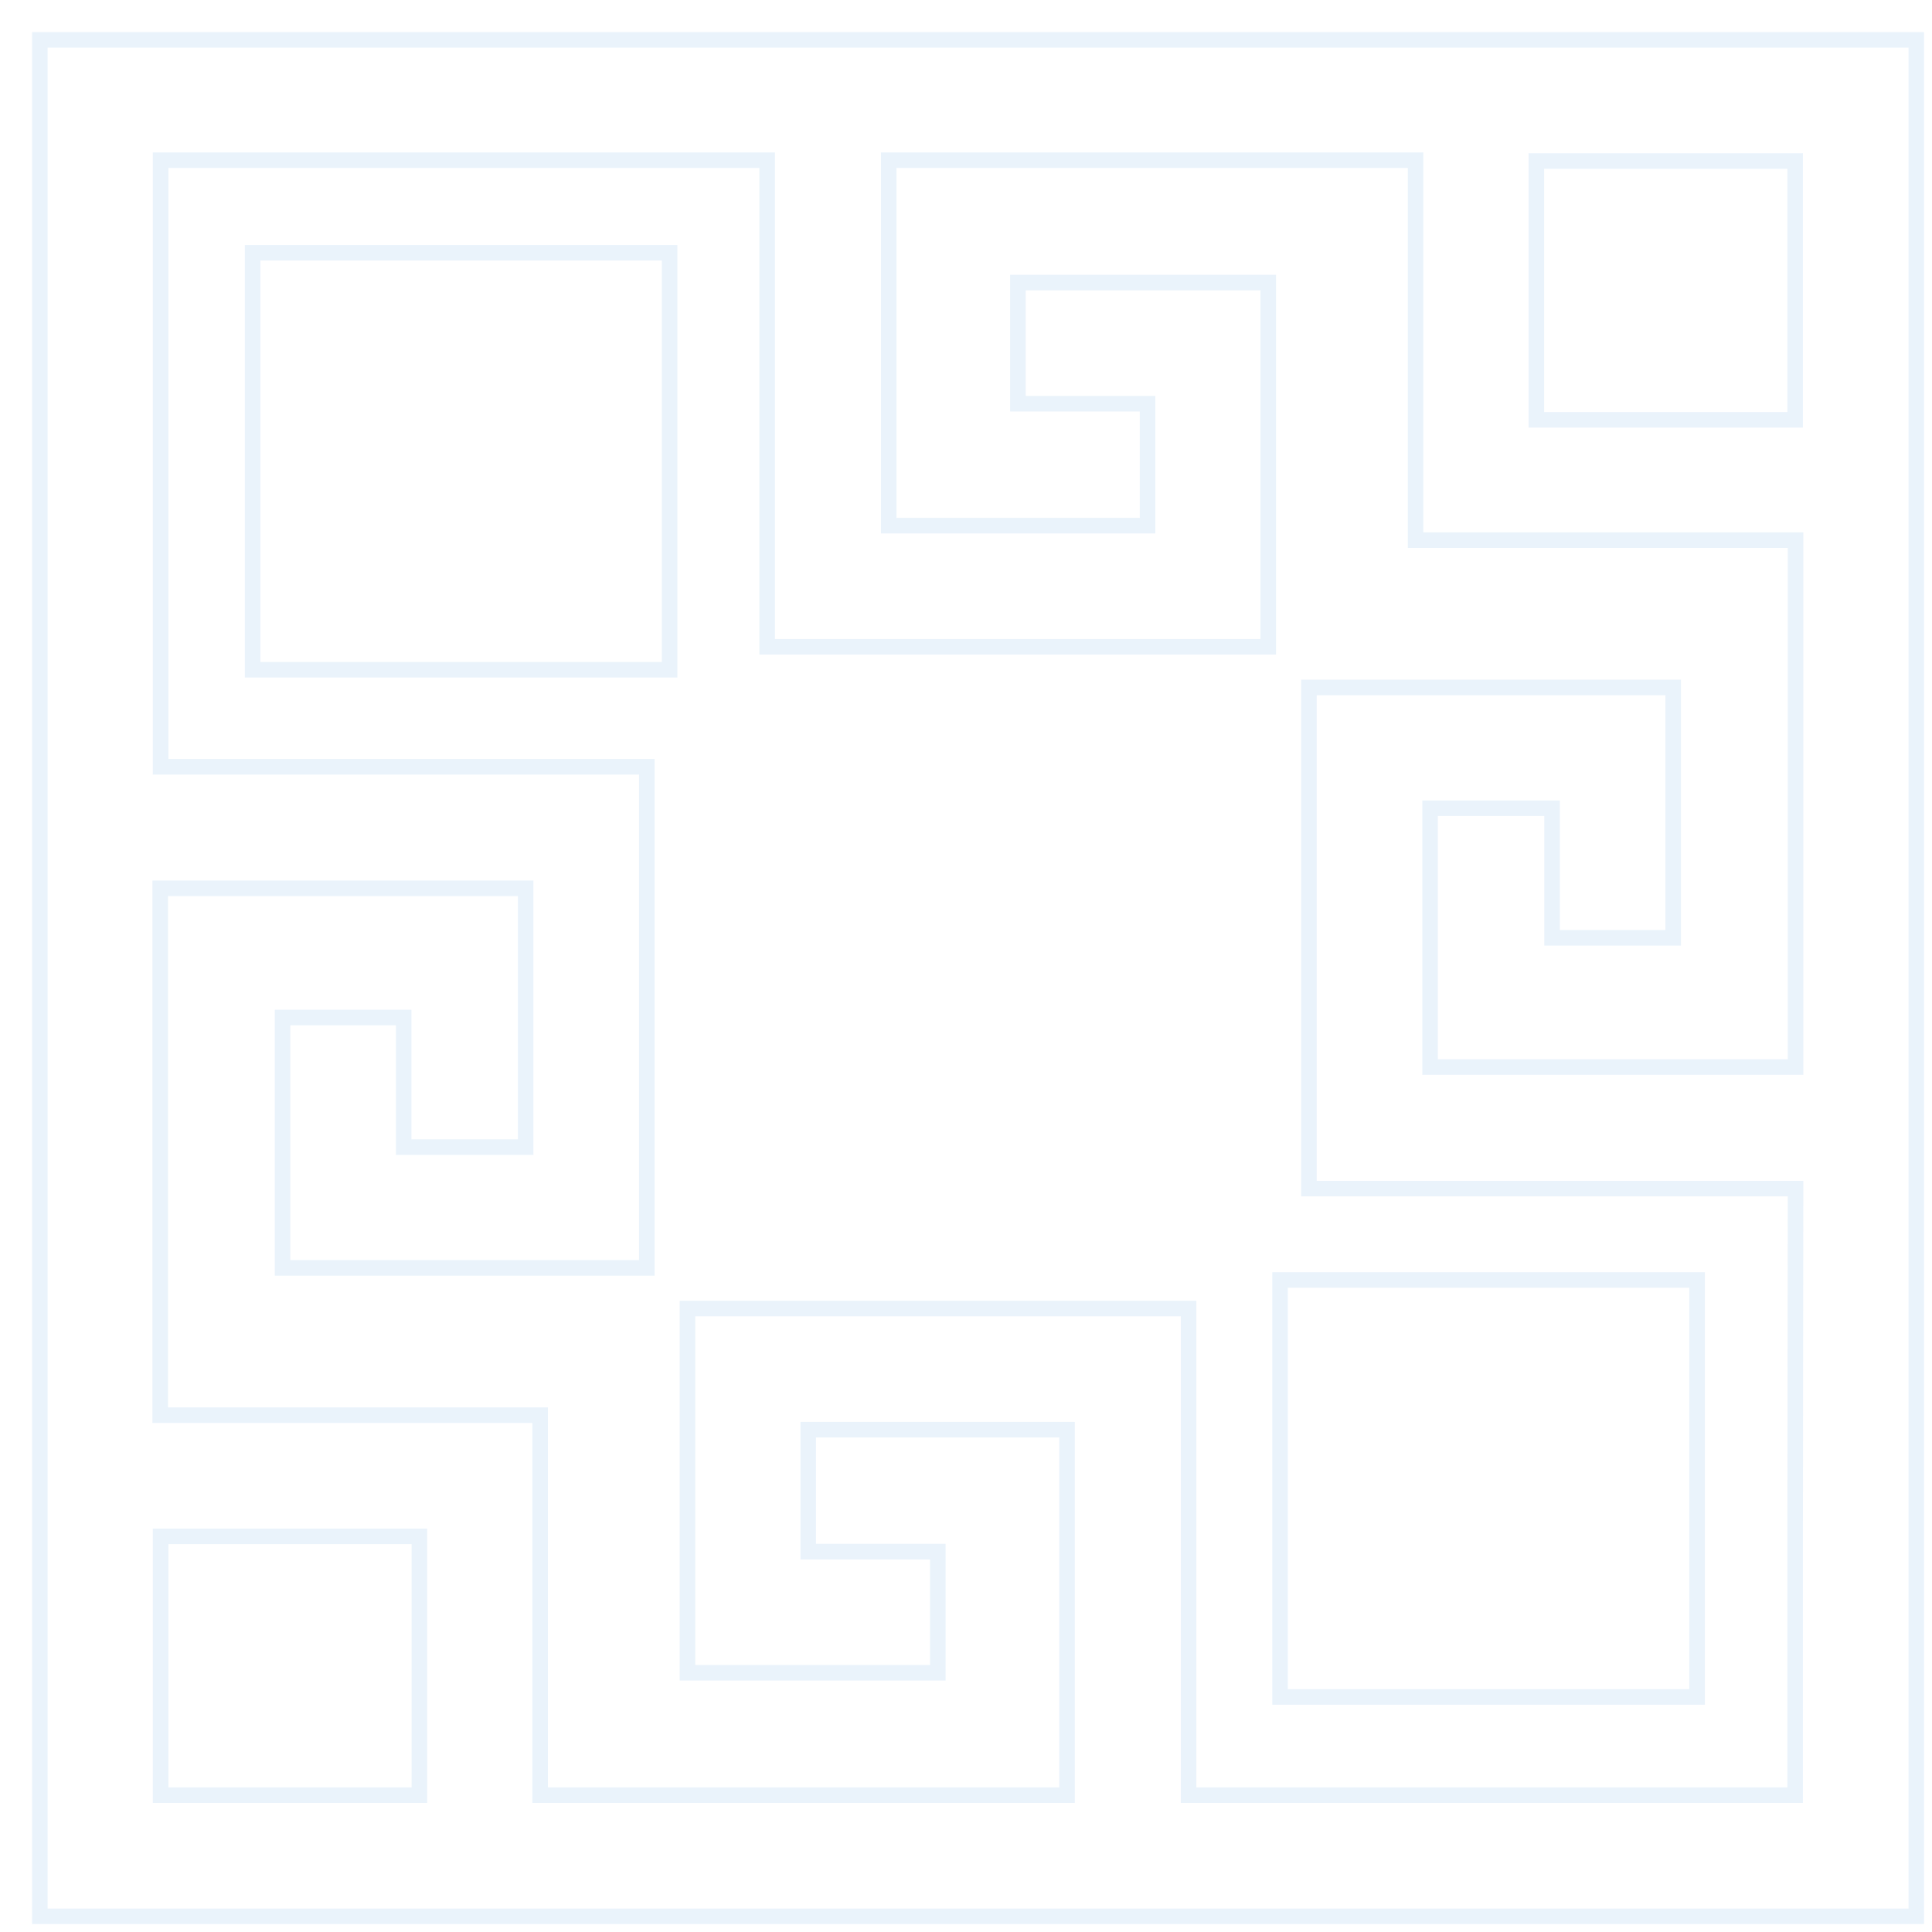 <svg width="48" height="48" viewBox="0 0 48 48" fill="none" xmlns="http://www.w3.org/2000/svg">
<g opacity="0.1">
<path d="M47.61 47.61V37.97V0.99H10.63H0.99V47.61H47.61ZM3.99 38.17H10.42V44.6H3.99V38.17ZM44.6 10.43H38.17V4H44.6V10.43ZM44.6 37.97V44.6H29.53V32.51H17.08V41.56H23.3V38.55H20.08V35.52H26.51V44.6H13.42V35.16H3.98V22.07H13.06V28.5H10.03V25.28H7.02V31.5H16.07V19.05H3.99V10.61V3.98H10.62H19.06V16.07H31.51V7.02H25.29V10.03H28.51V13.06H22.08V3.98H35.17V13.42H44.61V26.51H35.53V20.08H38.56V23.3H41.57V17.08H32.52V29.53H44.61L44.6 37.97Z" stroke="#2684D9" stroke-width="0.386" stroke-miterlimit="10"/>
<path d="M42.163 42.16L42.163 31.8L31.803 31.8L31.803 42.16L42.163 42.16Z" stroke="#2684D9" stroke-width="0.386" stroke-miterlimit="10"/>
<path d="M16.636 16.64L16.636 6.28L6.276 6.28L6.276 16.64L16.636 16.64Z" stroke="#2684D9" stroke-width="0.386" stroke-miterlimit="10"/>
</g>
</svg>
